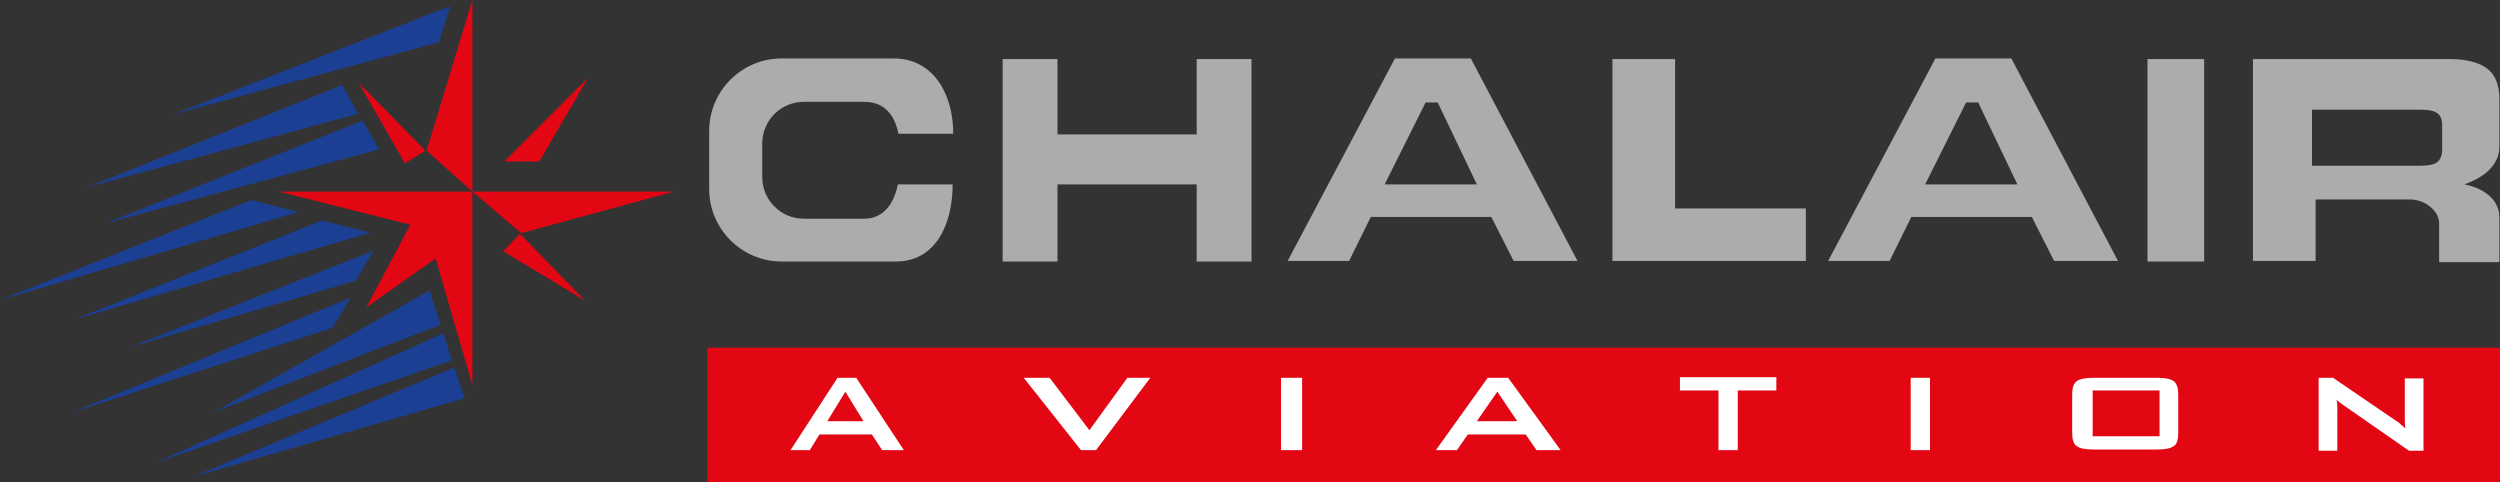 <?xml version="1.0" encoding="utf-8"?>
<!-- Generator: Adobe Illustrator 25.4.1, SVG Export Plug-In . SVG Version: 6.00 Build 0)  -->
<svg version="1.1" xmlns="http://www.w3.org/2000/svg" xmlns:xlink="http://www.w3.org/1999/xlink" x="0px" y="0px"
	 viewBox="0 0 414.9 80" style="enable-background:new 0 0 414.9 80;" xml:space="preserve">
<rect x="0" y="0" width="414.9" height="80" fill="#333333" stroke="none"/>
<style type="text/css">
	.dd868004{fill-rule:evenodd;clip-rule:evenodd;fill:#E30613;}
	.w7869018{fill-rule:evenodd;clip-rule:evenodd;fill:#1B3F92;}
	.i846a76d{fill-rule:evenodd;clip-rule:evenodd;fill:#ACACAC;}
	.m4d25875{fill-rule:evenodd;clip-rule:evenodd;fill:#FFFFFF;}
</style>
<g id="Layer_2">
</g>
<g id="Layer_1">
	<g>
		<path class="dd868004" d="M78.4,0v31.8h33.4l-25.3,6.9l-8.1-6.9v32.1l-6.1-21L60.8,51l7.3-13.7l-21.8-5.5h32.1L70.8,25L78.4,0L78.4,0z
			 M70.6,25l-3.4,2.1l-7.7-13.4L70.6,25L70.6,25z M83.5,41.7l2.8-2.9l10.8,11.1L83.5,41.7L83.5,41.7z M83.7,26.8h5.8l8.1-13.9
			L83.7,26.8L83.7,26.8z"/>
		<path class="w7869018" d="M31.8,79.2L75.4,61l1.7,5.1L31.8,79.2L31.8,79.2z M25.8,76.8l47.8-21.5l1.4,4.5L25.8,76.8L25.8,76.8z
			 M35.5,68.4l35.8-20.2l1.8,5.7L35.5,68.4L35.5,68.4z M11.8,68.5l46.4-19.1l-3,5L11.8,68.5L11.8,68.5z M21.6,57.6l40.4-16l-3,5
			L21.6,57.6L21.6,57.6z M12.1,53.1l41.3-16.5l8.1,2L12.1,53.1L12.1,53.1z M0,49.8l41.7-16.6l7.8,2L0,49.8L0,49.8z M17.4,37.1
			L60.2,20l2.7,4.8L17.4,37.1L17.4,37.1z M14.4,31.1l42.4-17l2.6,4.8L14.4,31.1L14.4,31.1z M28.7,19L74.7,1l-1.8,6L28.7,19L28.7,19z
			"/>
		<path class="i846a76d" d="M149.1,22.2h9.1c0-6.6-3.3-12.5-9.9-12.5h-18.6c-6.6,0-12,5.4-12,12v9.7c0,6.6,5.4,12,12,12h19
			c6.6,0,9.4-6.2,9.4-12.8h-9.1c-0.6,3.1-2.3,5.7-5.6,5.7h-10c-3.8,0-6.9-3.1-6.9-6.9v-5.6c0-3.8,3.1-6.9,6.9-6.9h10
			C146.8,16.9,148.5,19.1,149.1,22.2L149.1,22.2z M166.4,43.3V9.8h9.1v12.5h23.1V9.8h9.1v33.6h-9.1l0-12.8l-23.1,0v12.8H166.4
			L166.4,43.3z M213.7,43.3l17.8-33.6h12.6l17.7,33.6h-10.6l-3.7-7.3h-20l-3.6,7.3H213.7L213.7,43.3z M229.8,30.6h15.3l-6.5-13.6h-2
			L229.8,30.6L229.8,30.6z M267.6,43.2V9.8L278,9.8l0,24.8h21.7v8.7H267.6L267.6,43.2z M303.4,43.3l17.8-33.6h12.6l17.7,33.6h-10.6
			l-3.7-7.3h-20l-3.6,7.3H303.4L303.4,43.3z M319.5,30.6h15.3l-6.5-13.6h-2L319.5,30.6L319.5,30.6z M356.4,43.3V9.8h9.4v33.6H356.4
			L356.4,43.3z M401.7,18.2h-18v9.3h18c1.4,0,2.3-0.2,2.8-0.6c0.5-0.4,0.8-1.1,0.8-2.1v-4c0-1-0.3-1.7-0.8-2
			C404,18.4,403.1,18.2,401.7,18.2L401.7,18.2z M373.9,43.3V9.8h32.6c2.9,0,5,0.6,6.3,1.6c1.3,1,2,2.7,2,5v7.9c0,3.4-3,5.3-5.8,6.3
			c3.5,0.7,5.8,2.7,5.8,5.5v7.4h-10V37c0-1.8-2.1-3.9-4.9-3.9h-15.6v10.2H373.9L373.9,43.3z"/>
		<polygon class="dd868004" points="117.4,57.7 414.9,57.7 414.9,80 117.4,80 117.4,57.7 		"/>
		<path class="m4d25875" d="M384.8,74.7v-12h2.4l10.4,7.1c0.4,0.2,0.7,0.5,0.9,0.7c0.3,0.2,0.5,0.4,0.7,0.6c-0.1-0.7-0.1-1.2-0.1-1.4
			c0-0.3,0-0.5,0-0.6v-6.3h3.1v12h-2.4L389,67.3c-0.3-0.2-0.5-0.4-0.7-0.5c-0.2-0.2-0.4-0.3-0.5-0.5c0,0.4,0.1,0.7,0.1,1.1
			c0,0.3,0,0.6,0,0.9v6.5H384.8L384.8,74.7z M347.3,72.4h11.1v-7.6h-11.1V72.4L347.3,72.4z M343.9,65.5c0-1.1,0.2-1.8,0.7-2.2
			c0.5-0.4,1.4-0.6,2.8-0.6h10.6c1.4,0,2.3,0.2,2.8,0.6c0.5,0.4,0.7,1.2,0.7,2.2v6.3c0,1.1-0.2,1.9-0.7,2.2
			c-0.5,0.4-1.4,0.6-2.8,0.6h-10.6c-1.4,0-2.3-0.2-2.8-0.6c-0.5-0.4-0.7-1.1-0.7-2.2V65.5L343.9,65.5z M317.1,74.7v-12h3.2v12H317.1
			L317.1,74.7z M288.4,64.8v9.9h-3.2v-9.9h-6.4v-2.2h16v2.2H288.4L288.4,64.8z M238.3,74.7l8.6-12h3.4l8.7,12h-4l-1.8-2.6h-9.6
			l-1.8,2.6H238.3L238.3,74.7z M245.1,69.9h6.7l-3.3-4.9L245.1,69.9L245.1,69.9z M212.6,74.7v-12h3.5v12H212.6L212.6,74.7z
			 M179.4,74.7l-9.5-12h4.3l6.6,8.7l6.3-8.7h3.8l-9,12H179.4L179.4,74.7z M131.2,74.7l7.8-12h3.1l7.9,12h-3.6l-1.7-2.6H136l-1.6,2.6
			H131.2L131.2,74.7z M137.3,69.9h6l-3-4.9L137.3,69.9L137.3,69.9z"/>
	</g>
</g>
</svg>

